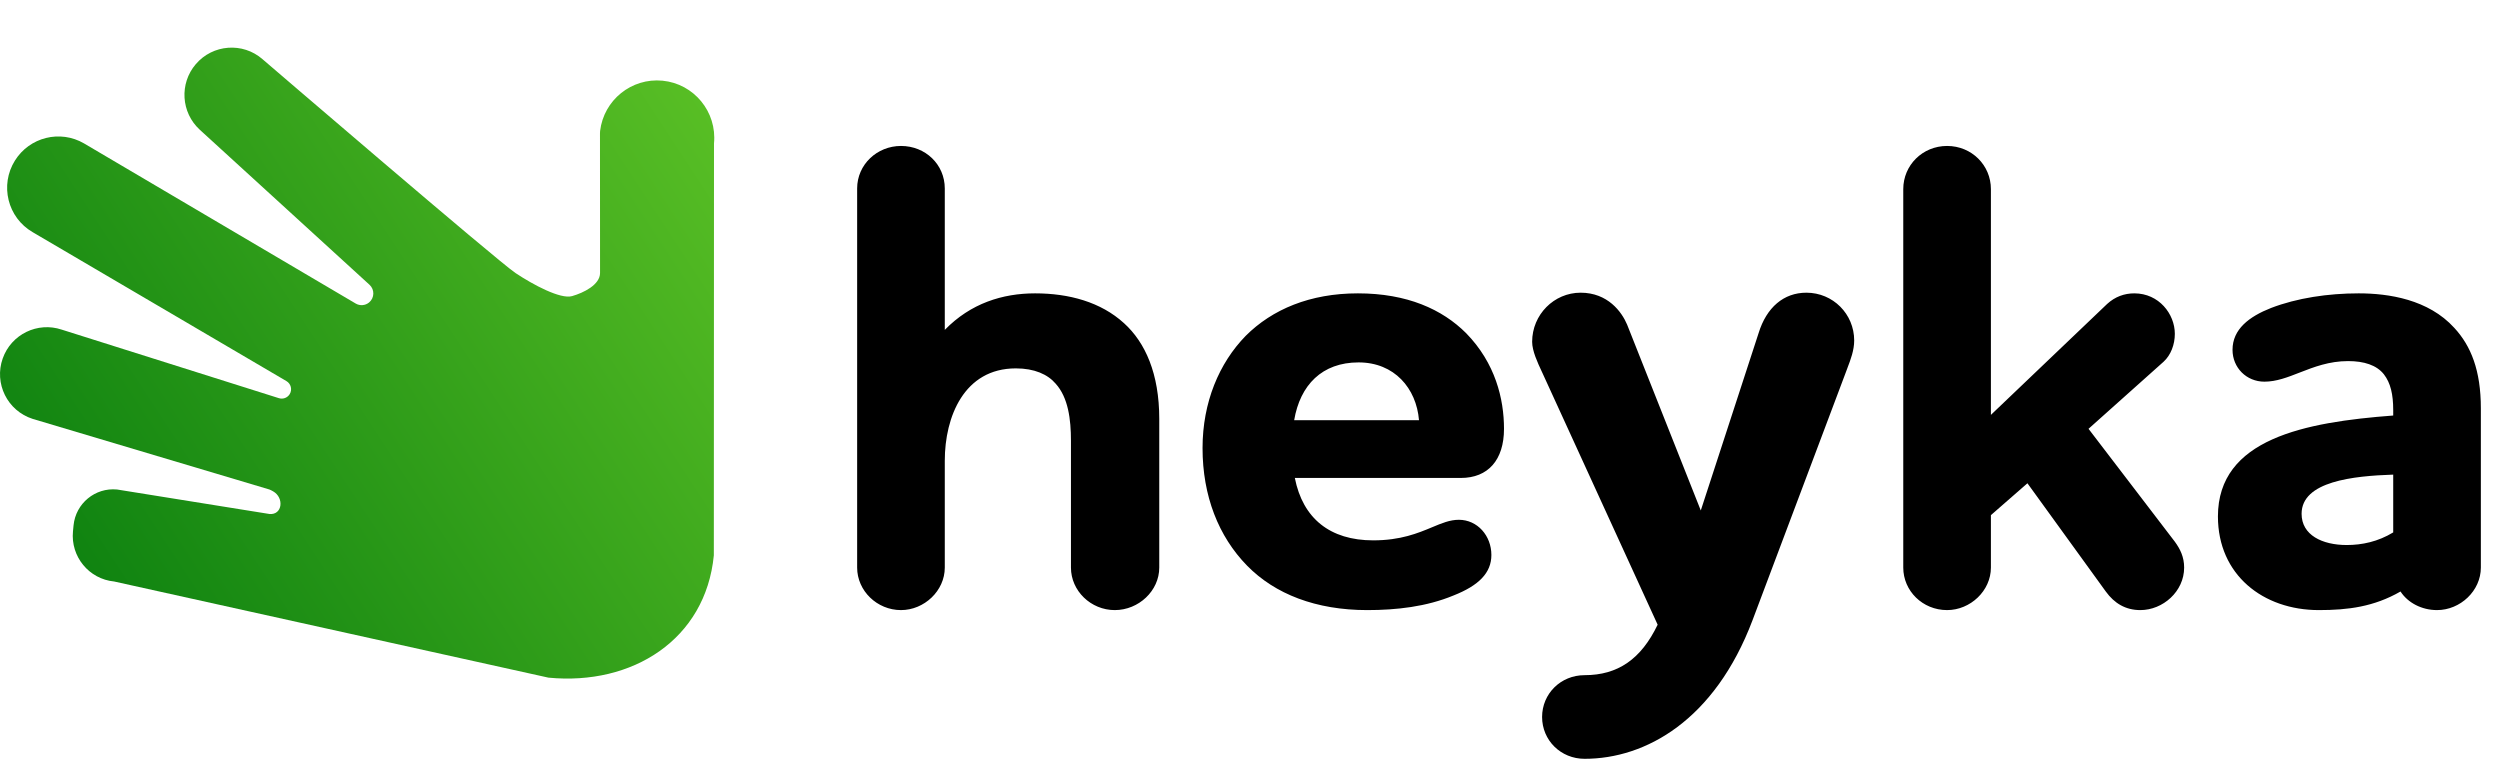 <svg width="105" height="32" viewBox="0 0 105 32" fill="none" xmlns="http://www.w3.org/2000/svg">
    <path d="M29.981 23.325L29.988 6.023C30.117 4.697 29.149 3.518 27.827 3.389C26.522 3.262 25.359 4.204 25.204 5.502C25.2 5.537 25.199 5.571 25.199 5.606C25.2 6.156 25.205 11.004 25.202 11.468C25.199 11.961 24.511 12.299 24.026 12.437C23.542 12.575 22.392 11.961 21.652 11.468C20.914 10.978 11.114 2.562 11.03 2.49C11.028 2.488 11.029 2.488 11.026 2.486C10.196 1.764 8.938 1.858 8.223 2.695C7.528 3.508 7.603 4.727 8.392 5.45L15.52 11.961C15.741 12.163 15.731 12.514 15.501 12.704C15.342 12.835 15.12 12.853 14.942 12.75L3.529 6.023C2.527 5.44 1.245 5.758 0.629 6.741C-0.019 7.774 0.318 9.14 1.372 9.751L12.03 16.006C12.222 16.118 12.284 16.368 12.165 16.557C12.069 16.711 11.879 16.779 11.707 16.721L2.595 13.845C1.578 13.503 0.474 14.04 0.115 15.053C-0.259 16.103 0.311 17.255 1.372 17.593L11.315 20.559C11.347 20.57 11.4 20.596 11.467 20.634C11.947 20.904 11.862 21.641 11.315 21.587L4.917 20.559C3.997 20.47 3.179 21.144 3.089 22.066L3.065 22.317C2.962 23.377 3.736 24.32 4.794 24.423L23.035 28.461C26.562 28.805 29.637 26.859 29.981 23.325Z" fill="url(#paint0_linear)"/>
    <path fill-rule="evenodd" clip-rule="evenodd" d="M90.869 15.194C91.176 14.915 91.343 14.469 91.343 14.022C91.343 13.186 90.674 12.321 89.642 12.321C89.224 12.321 88.834 12.46 88.499 12.767L83.618 17.425V7.943C83.618 6.939 82.81 6.13 81.778 6.13C80.746 6.13 79.937 6.939 79.937 7.943V23.839C79.937 24.815 80.746 25.624 81.778 25.624C82.754 25.624 83.618 24.815 83.618 23.839V21.636L85.152 20.297L88.443 24.843C88.806 25.345 89.28 25.624 89.893 25.624C90.841 25.624 91.734 24.843 91.734 23.839C91.734 23.392 91.567 23.058 91.343 22.751L87.718 18.01L90.869 15.194ZM73.86 13.994C74.194 12.907 74.919 12.293 75.868 12.293C76.983 12.293 77.876 13.186 77.876 14.301C77.876 14.712 77.726 15.104 77.595 15.447L77.595 15.448C77.566 15.524 77.538 15.597 77.513 15.668L73.609 26.042C72.019 30.253 69.119 31.87 66.553 31.87C65.549 31.87 64.768 31.09 64.768 30.113C64.768 29.137 65.549 28.357 66.553 28.357C67.948 28.357 68.924 27.687 69.621 26.237L64.796 15.695L64.75 15.596C64.582 15.236 64.35 14.739 64.35 14.357C64.35 13.213 65.27 12.293 66.386 12.293C67.529 12.293 68.115 13.102 68.338 13.632L71.433 21.44L73.86 13.994ZM60.149 22.144C60.554 21.974 60.897 21.831 61.271 21.831C62.052 21.831 62.638 22.5 62.638 23.309C62.638 24.062 62.108 24.592 61.048 25.01C59.905 25.484 58.65 25.624 57.423 25.624C55.276 25.624 53.547 24.954 52.375 23.755C51.176 22.528 50.507 20.827 50.507 18.819C50.507 16.895 51.204 15.249 52.319 14.106C53.435 12.99 55.025 12.321 57.032 12.321C59.096 12.321 60.574 12.99 61.578 13.994C62.805 15.249 63.168 16.755 63.168 18.01C63.168 19.321 62.498 20.074 61.355 20.074H54.383C54.718 21.775 55.861 22.695 57.674 22.695C58.831 22.695 59.557 22.391 60.149 22.144ZM57.06 15.221C55.526 15.221 54.606 16.17 54.355 17.648H59.598C59.487 16.309 58.566 15.221 57.06 15.221ZM97.392 25.624C95.049 25.624 93.153 24.145 93.153 21.691C93.153 18.428 96.806 17.731 100.515 17.452V17.229C100.515 16.56 100.404 16.086 100.125 15.723C99.818 15.333 99.288 15.166 98.619 15.166C97.823 15.166 97.181 15.416 96.588 15.647C96.08 15.846 95.607 16.03 95.105 16.03C94.352 16.03 93.766 15.444 93.766 14.692C93.766 13.827 94.464 13.297 95.384 12.935C96.472 12.516 97.782 12.321 99.065 12.321C100.32 12.321 101.993 12.572 103.081 13.771C103.778 14.524 104.196 15.556 104.196 17.146V23.839C104.196 24.815 103.332 25.624 102.356 25.624C101.714 25.624 101.129 25.317 100.822 24.843C99.707 25.484 98.619 25.624 97.392 25.624ZM96.667 21.58C96.667 22.472 97.531 22.891 98.563 22.891C99.204 22.891 99.874 22.751 100.515 22.361V19.934C98.842 19.99 96.667 20.213 96.667 21.58ZM42.665 15.472C40.49 15.472 39.681 17.508 39.681 19.349V23.839C39.681 24.815 38.817 25.624 37.841 25.624C36.837 25.624 36 24.815 36 23.839V7.915C36 6.911 36.837 6.13 37.841 6.13C38.872 6.13 39.681 6.911 39.681 7.915V13.855C40.769 12.739 42.107 12.321 43.474 12.321C44.896 12.321 46.235 12.684 47.211 13.576C48.103 14.385 48.689 15.695 48.689 17.592V23.839C48.689 24.815 47.824 25.624 46.821 25.624C45.816 25.624 44.98 24.815 44.98 23.839V18.512C44.98 17.62 44.868 16.7 44.338 16.114C44.004 15.723 43.446 15.472 42.665 15.472Z" fill="currentColor"/>
    <defs>
        <linearGradient id="paint0_linear" x1="30.323" y1="4.556" x2="1.676" y2="23.306" gradientUnits="userSpaceOnUse">
            <stop stop-color="#59BF25"/>
            <stop offset="1" stop-color="#0D8110"/>
        </linearGradient>
    </defs>
</svg>

